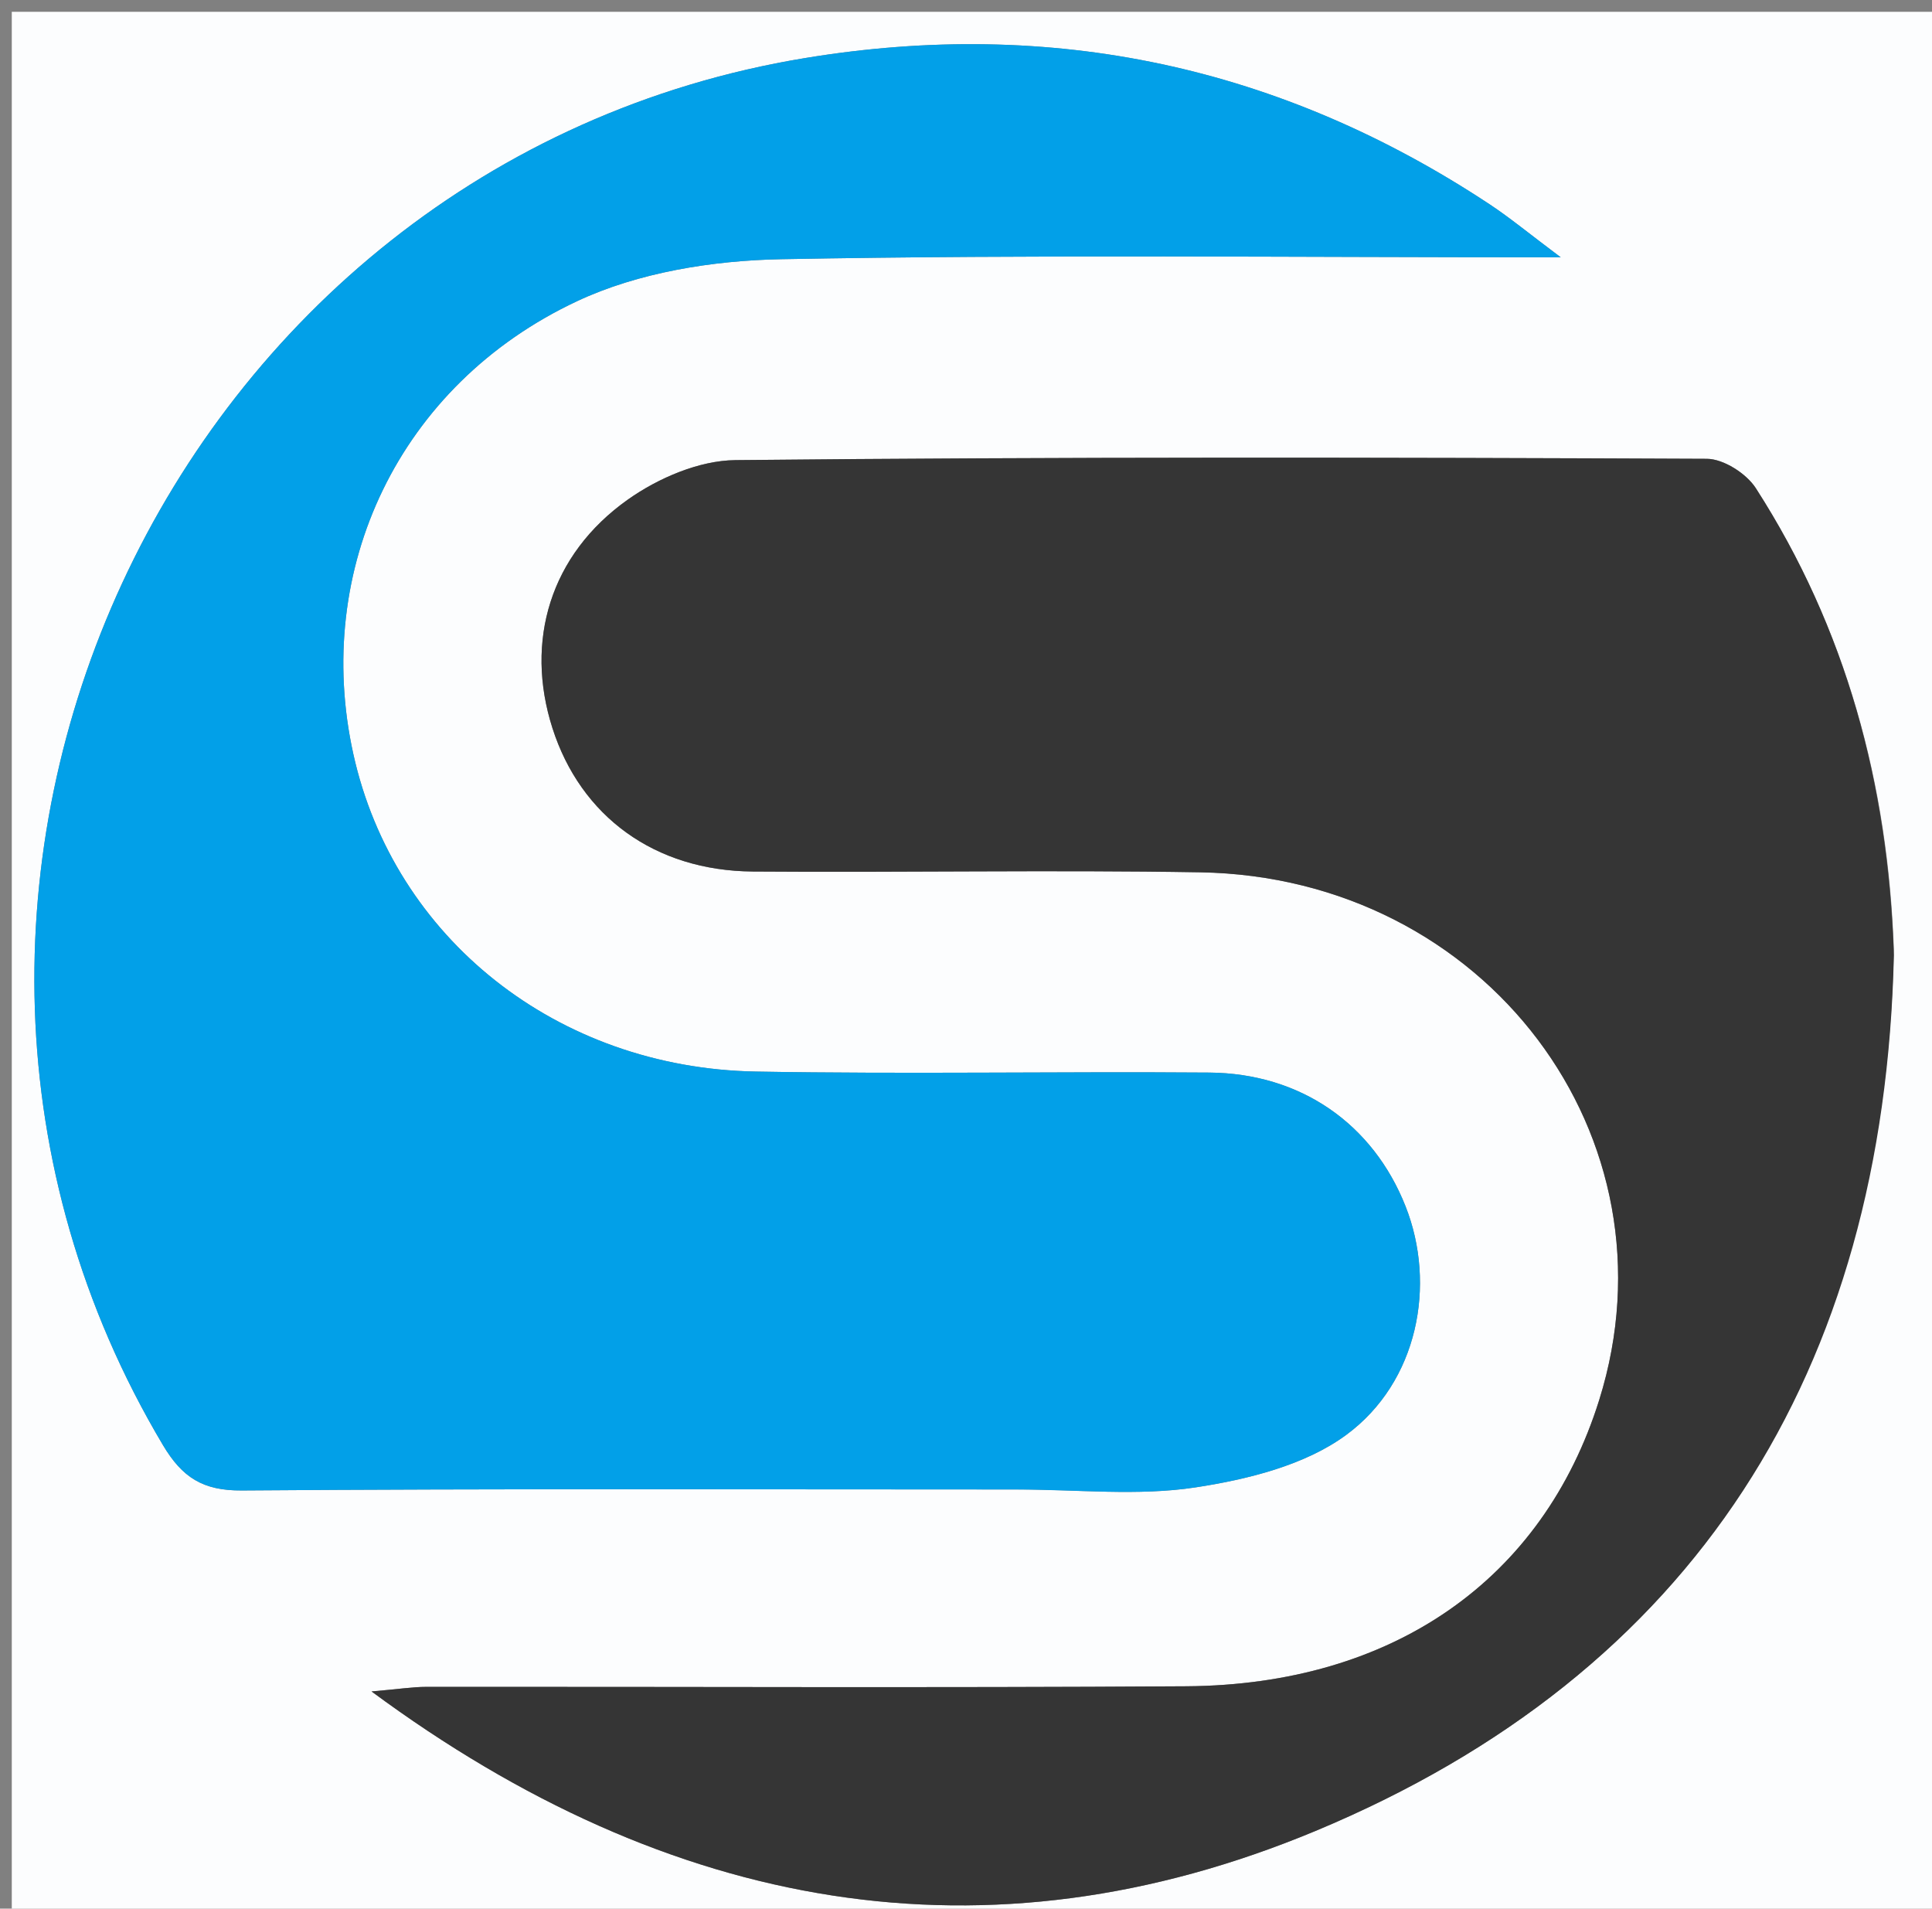 <svg version="1.1" id="Layer_1" xmlns="http://www.w3.org/2000/svg" xmlns:xlink="http://www.w3.org/1999/xlink" x="0px" y="0px"
	 width="100%" viewBox="0 0 164 162" enable-background="new 0 0 164 162" xml:space="preserve">
<rect x="0" y="0" width="164" height="162" fill="#808080" stroke="none"/>
<path fill="#FCFDFE" opacity="1" stroke="none" 
	d="
M1,63 
	C1,42 1,21.5 1,1 
	C55.667,1 110.333,1 165,1 
	C165,55 165,109 165,163 
	C110.333,163 55.667,163 1,163 
	C1,129.833 1,96.667 1,63 
M86.5,126.424 
	C91.498,126.422 96.583,126.993 101.468,126.249 
	C105.9,125.574 110.779,124.368 114.278,121.79 
	C120.386,117.291 121.936,109.034 119.314,102.394 
	C116.554,95.403 110.419,91.099 102.645,91.038 
	C89.818,90.938 76.987,91.182 64.163,90.952 
	C47.257,90.649 33.451,79.607 29.996,64.015 
	C26.525,48.346 33.822,32.686 48.971,25.571 
	C54.185,23.122 60.483,22.111 66.315,22.001 
	C87.898,21.595 109.492,21.84 132.485,21.84 
	C129.779,19.814 128.178,18.485 126.453,17.344 
	C108.713,5.618 89.331,1.475 68.351,4.926 
	C14.436,13.795 -14.161,75.64 13.832,122.657 
	C15.468,125.406 17.225,126.533 20.529,126.508 
	C42.185,126.344 63.843,126.424 86.5,126.424 
M160.764,80.62 
	C160.281,66.537 156.703,53.351 149.049,41.442 
	C148.249,40.195 146.305,38.949 144.886,38.943 
	C117.398,38.82 89.908,38.776 62.423,39.054 
	C59.345,39.085 55.877,40.576 53.303,42.398 
	C46.684,47.083 44.535,54.43 46.894,61.8 
	C49.293,69.294 55.579,73.909 63.901,73.973 
	C76.562,74.069 89.227,73.826 101.885,74.04 
	C126.121,74.451 142.731,96.53 135.75,118.828 
	C130.983,134.053 118.256,143.013 100.675,143.128 
	C79.184,143.269 57.692,143.159 36.201,143.178 
	C35.032,143.179 33.862,143.367 31.538,143.567 
	C56.936,162.336 83.755,167.04 111.665,155.409 
	C143.819,142.009 159.966,116.517 160.764,80.62 
z"/>
<path fill="#02A0E8" opacity="1" stroke="none" 
	d="
M86,126.424 
	C63.843,126.424 42.185,126.344 20.529,126.508 
	C17.225,126.533 15.468,125.406 13.832,122.657 
	C-14.161,75.64 14.436,13.795 68.351,4.926 
	C89.331,1.475 108.713,5.618 126.453,17.344 
	C128.178,18.485 129.779,19.814 132.485,21.84 
	C109.492,21.84 87.898,21.595 66.315,22.001 
	C60.483,22.111 54.185,23.122 48.971,25.571 
	C33.822,32.686 26.525,48.346 29.996,64.015 
	C33.451,79.607 47.257,90.649 64.163,90.952 
	C76.987,91.182 89.818,90.938 102.645,91.038 
	C110.419,91.099 116.554,95.403 119.314,102.394 
	C121.936,109.034 120.386,117.291 114.278,121.79 
	C110.779,124.368 105.9,125.574 101.468,126.249 
	C96.583,126.993 91.498,126.422 86,126.424 
z"/>
<path fill="#353535" opacity="1" stroke="none" 
	d="
M160.764,81.082 
	C159.966,116.517 143.819,142.009 111.665,155.409 
	C83.755,167.04 56.936,162.336 31.538,143.567 
	C33.862,143.367 35.032,143.179 36.201,143.178 
	C57.692,143.159 79.184,143.269 100.675,143.128 
	C118.256,143.013 130.983,134.053 135.75,118.828 
	C142.731,96.53 126.121,74.451 101.885,74.04 
	C89.227,73.826 76.562,74.069 63.901,73.973 
	C55.579,73.909 49.293,69.294 46.894,61.8 
	C44.535,54.43 46.684,47.083 53.303,42.398 
	C55.877,40.576 59.345,39.085 62.423,39.054 
	C89.908,38.776 117.398,38.82 144.886,38.943 
	C146.305,38.949 148.249,40.195 149.049,41.442 
	C156.703,53.351 160.281,66.537 160.764,81.082 
z"/>
</svg>